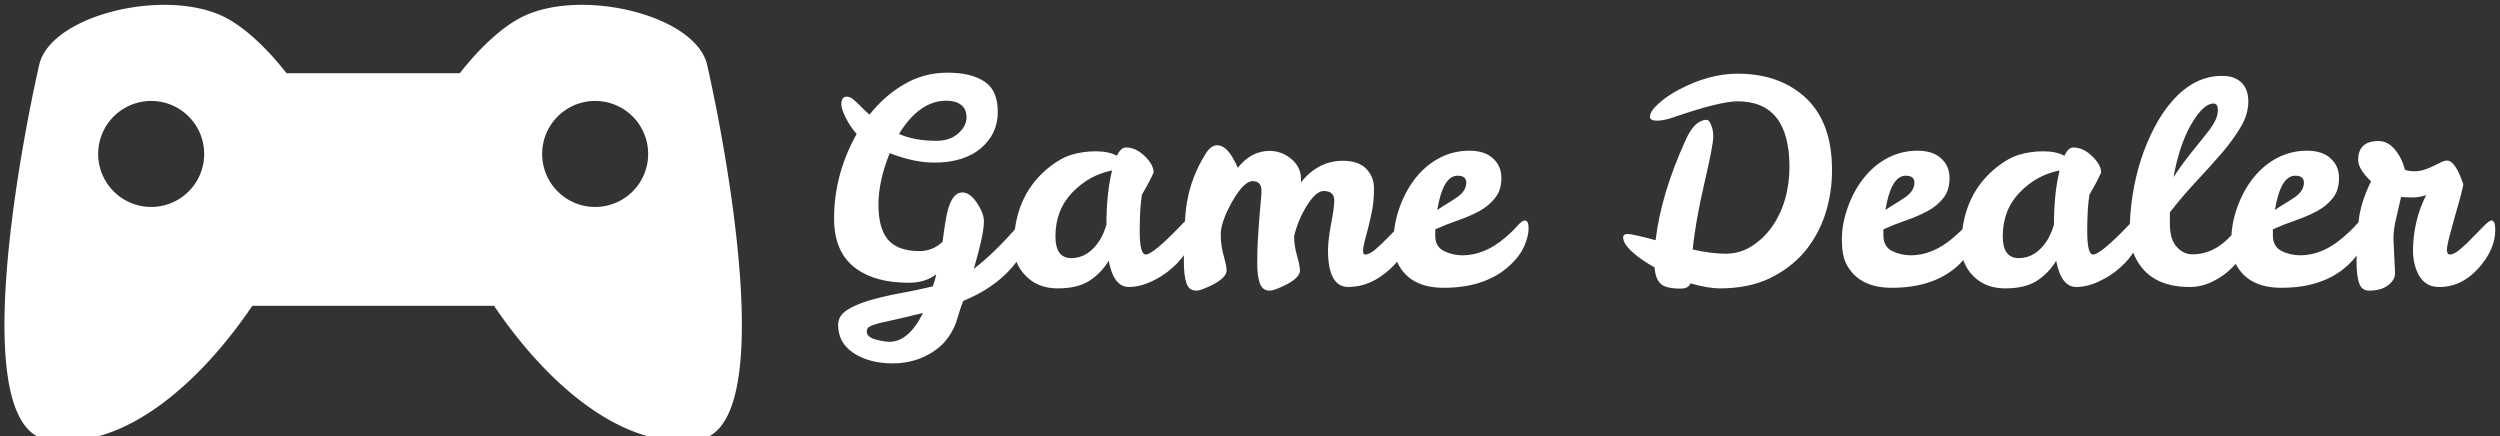 <svg data-v-423bf9ae="" xmlns="http://www.w3.org/2000/svg" viewBox="0 0 516 90" class="iconLeft"><rect x="0" y="0" width="516" height="90" fill="#333333" stroke="none"/><!----><!----><!----><g data-v-423bf9ae="" id="3dbeb7db-fa81-443e-bd0e-231f2fd61450" fill="white" transform="matrix(4.161,0,0,4.161,168.66,-1.061)"><path d="M3.60 7.85L3.60 7.85L3.60 7.85Q3.04 9.23 3.04 10.41L3.04 10.41L3.04 10.41Q3.04 11.59 3.52 12.15L3.52 12.15L3.52 12.15Q4.00 12.71 5.08 12.71L5.08 12.71L5.08 12.71Q5.73 12.71 6.22 12.25L6.22 12.25L6.22 12.25Q6.37 11.10 6.47 10.72L6.47 10.72L6.47 10.72Q6.71 9.80 7.20 9.80L7.20 9.80L7.20 9.80Q7.59 9.80 7.94 10.34L7.94 10.34L7.94 10.34Q8.29 10.88 8.27 11.26L8.27 11.26L8.27 11.26Q8.27 11.89 7.77 13.59L7.77 13.59L7.77 13.59Q8.75 12.85 10.02 11.40L10.02 11.40L10.02 11.40Q10.21 11.19 10.33 11.19L10.33 11.19L10.33 11.19Q10.53 11.19 10.53 11.65L10.53 11.65L10.53 11.65Q10.53 12.54 9.63 13.56L9.63 13.56L9.63 13.56Q8.74 14.57 7.25 15.18L7.25 15.18L7.25 15.18Q7.14 15.44 7.07 15.68L7.07 15.68L7.07 15.68Q7 15.92 6.89 16.25L6.89 16.25L6.89 16.25Q6.78 16.59 6.50 16.99L6.50 16.99L6.50 16.99Q6.22 17.39 5.80 17.67L5.80 17.67L5.80 17.67Q4.90 18.28 3.75 18.28L3.75 18.28L3.75 18.28Q2.59 18.28 1.81 17.77L1.81 17.77L1.81 17.77Q1.04 17.26 1.04 16.37L1.04 16.37L1.04 16.37Q1.04 15.93 1.46 15.65L1.46 15.65L1.46 15.65Q1.88 15.37 2.55 15.17L2.55 15.17L2.55 15.17Q3.22 14.97 4.06 14.81L4.06 14.81L4.06 14.81Q4.90 14.66 5.74 14.46L5.74 14.46L5.74 14.46Q5.85 14.14 5.91 13.86L5.91 13.86L5.91 13.86Q5.36 14.28 4.56 14.28L4.56 14.28L4.56 14.28Q2.90 14.28 1.95 13.59L1.95 13.59L1.95 13.59Q0.84 12.80 0.84 11.10L0.84 11.10L0.84 11.10Q0.84 8.89 1.96 6.90L1.96 6.90L1.96 6.90Q1.62 6.51 1.41 6.08L1.41 6.08L1.41 6.08Q1.20 5.66 1.20 5.43L1.20 5.43L1.20 5.43Q1.20 5.04 1.48 5.05L1.48 5.05L1.48 5.05Q1.67 5.05 1.90 5.28L1.90 5.28L1.90 5.28Q2.14 5.50 2.29 5.66L2.29 5.66L2.29 5.66Q2.44 5.81 2.60 5.94L2.60 5.94L2.60 5.94Q3.33 5.01 4.31 4.44L4.31 4.44L4.31 4.44Q5.29 3.86 6.47 3.86L6.47 3.86L6.47 3.86Q7.64 3.86 8.30 4.30L8.30 4.30L8.30 4.30Q8.96 4.73 8.96 5.81L8.96 5.81L8.96 5.81Q8.96 6.89 8.13 7.60L8.13 7.60L8.13 7.60Q7.29 8.32 5.81 8.32L5.81 8.32L5.81 8.32Q4.79 8.32 3.60 7.85ZM4.06 6.90L4.06 6.90L4.06 6.90Q4.83 7.24 5.92 7.24L5.92 7.24L5.92 7.24Q6.59 7.24 7 6.87L7 6.87L7 6.87Q7.41 6.51 7.41 6.08L7.41 6.08L7.41 6.08Q7.41 5.66 7.13 5.45L7.13 5.45L7.13 5.45Q6.86 5.25 6.41 5.25L6.41 5.25L6.41 5.25Q5.07 5.25 4.06 6.90ZM3.58 17.21L3.58 17.21L3.58 17.21Q4.54 17.21 5.25 15.78L5.25 15.78L5.25 15.78Q4.48 15.97 3.95 16.09L3.95 16.09L3.95 16.09Q3.42 16.20 3.09 16.28L3.09 16.28L3.09 16.28Q2.76 16.37 2.61 16.45L2.61 16.45L2.61 16.45Q2.46 16.53 2.46 16.69L2.46 16.69L2.46 16.69Q2.46 16.95 2.82 17.07L2.82 17.07L2.82 17.07Q3.18 17.19 3.58 17.21ZM18.42 11.14L18.42 11.14L18.42 11.14Q18.68 11.14 18.68 11.79L18.68 11.79L18.68 11.79Q18.68 12.14 18.38 12.63L18.38 12.63L18.38 12.63Q18.09 13.13 17.62 13.54L17.62 13.54L17.62 13.54Q17.15 13.96 16.58 14.22L16.58 14.22L16.58 14.22Q16.00 14.49 15.46 14.49L15.46 14.49L15.46 14.49Q14.71 14.49 14.46 13.19L14.46 13.19L14.46 13.19Q14.10 13.79 13.51 14.18L13.51 14.18L13.51 14.18Q12.92 14.56 11.93 14.56L11.93 14.56L11.93 14.56Q10.95 14.56 10.35 13.94L10.35 13.94L10.35 13.94Q9.74 13.33 9.76 12.45L9.76 12.45L9.76 12.45Q9.76 10.07 11.34 8.69L11.34 8.69L11.34 8.69Q12.01 8.12 12.59 7.94L12.59 7.94L12.59 7.94Q13.17 7.76 13.82 7.76L13.82 7.76L13.82 7.76Q14.46 7.76 14.87 7.98L14.87 7.98L14.87 7.98Q15.06 7.57 15.32 7.57L15.32 7.57L15.32 7.57Q15.81 7.57 16.25 8.00L16.25 8.00L16.25 8.00Q16.69 8.43 16.69 8.81L16.69 8.81L16.69 8.81Q16.49 9.27 16.11 9.91L16.11 9.91L16.11 9.91Q16.00 10.56 16.00 11.72L16.00 11.72L16.00 11.72Q16.00 12.88 16.30 12.88L16.30 12.88L16.30 12.88Q16.66 12.88 18.06 11.42L18.06 11.42L18.06 11.42Q18.31 11.14 18.42 11.14ZM11.82 11.98L11.82 11.98L11.82 11.98Q11.82 13.06 12.61 13.06L12.61 13.06L12.61 13.06Q13.47 13.05 14.03 12.15L14.03 12.15L14.03 12.15Q14.22 11.84 14.35 11.40L14.35 11.40L14.35 11.40Q14.35 9.83 14.63 8.71L14.63 8.71L14.63 8.71Q13.50 8.93 12.66 9.80L12.66 9.80L12.66 9.80Q11.82 10.67 11.82 11.98ZM25.65 10.19L25.65 10.19L25.65 10.19Q25.65 9.73 25.12 9.73L25.12 9.73L25.12 9.73Q24.75 9.73 24.30 10.44L24.30 10.44L24.30 10.44Q23.86 11.14 23.66 11.96L23.66 11.96L23.66 11.98L23.66 11.98Q23.66 12.46 23.81 12.96L23.81 12.96L23.81 12.96Q23.95 13.47 23.95 13.66L23.95 13.66L23.95 13.66Q23.95 14.14 22.76 14.60L22.76 14.60L22.76 14.60Q22.58 14.67 22.44 14.67L22.44 14.67L22.44 14.67Q22.09 14.67 21.96 14.31L21.96 14.31L21.96 14.31Q21.83 13.94 21.83 13.32L21.83 13.32L21.83 13.32Q21.83 12.70 21.86 12.14L21.86 12.14L21.86 12.14Q21.90 11.59 21.93 11.12L21.93 11.12L21.93 11.12Q21.97 10.65 22.00 10.30L22.00 10.30L22.00 10.30Q22.04 9.94 22.04 9.72L22.04 9.72L22.04 9.72Q22.04 9.24 21.60 9.24L21.60 9.24L21.60 9.24Q21.17 9.24 20.59 10.25L20.59 10.25L20.59 10.25Q20.02 11.27 20.02 11.87L20.02 11.87L20.02 11.87Q20.02 12.46 20.17 12.96L20.17 12.96L20.17 12.96Q20.31 13.47 20.31 13.66L20.31 13.66L20.31 13.66Q20.31 14.14 19.12 14.60L19.12 14.60L19.12 14.60Q18.94 14.67 18.80 14.67L18.80 14.67L18.80 14.67Q18.45 14.67 18.32 14.31L18.32 14.31L18.32 14.31Q18.19 13.94 18.19 13.19L18.19 13.19L18.19 13.19Q18.19 11.20 18.34 10.32L18.34 10.32L18.34 10.32Q18.55 9.02 19.29 7.85L19.29 7.85L19.29 7.85Q19.54 7.46 19.84 7.46L19.84 7.46L19.84 7.46Q20.30 7.46 20.69 8.22L20.69 8.22L20.69 8.22Q20.80 8.41 20.86 8.58L20.86 8.58L20.86 8.58Q21.53 7.74 22.44 7.74L22.44 7.74L22.44 7.74Q23.04 7.74 23.52 8.14L23.52 8.14L23.52 8.14Q24.00 8.54 24.00 9.14L24.00 9.14L24.00 9.30L24.00 9.30Q24.85 8.23 26.08 8.23L26.08 8.23L26.08 8.23Q26.84 8.23 27.23 8.62L27.23 8.62L27.23 8.62Q27.62 9.02 27.62 9.59L27.62 9.59L27.62 9.59Q27.62 10.16 27.54 10.63L27.54 10.63L27.54 10.63Q27.45 11.09 27.35 11.49L27.35 11.49L27.35 11.49Q27.24 11.90 27.16 12.21L27.16 12.21L27.16 12.21Q27.08 12.53 27.08 12.71L27.08 12.71L27.08 12.71Q27.08 12.88 27.19 12.88L27.19 12.88L27.19 12.88Q27.40 12.88 27.71 12.61L27.71 12.61L27.71 12.61Q28.01 12.35 28.32 12.03L28.32 12.03L28.32 12.03Q28.63 11.72 28.89 11.45L28.89 11.45L28.89 11.45Q29.15 11.19 29.25 11.19L29.25 11.19L29.25 11.19Q29.44 11.19 29.44 11.66L29.44 11.66L29.44 11.66Q29.44 12.64 28.45 13.57L28.45 13.57L28.45 13.57Q27.47 14.49 26.35 14.49L26.35 14.49L26.35 14.49Q25.34 14.49 25.34 12.66L25.34 12.66L25.34 12.66Q25.34 12.19 25.49 11.38L25.49 11.38L25.49 11.38Q25.65 10.57 25.65 10.19ZM32.00 12.92L32.00 12.92L32.00 12.92Q33.10 12.92 34.12 12.05L34.12 12.05L34.12 12.05Q34.50 11.73 34.73 11.46L34.73 11.46L34.73 11.46Q34.97 11.19 35.10 11.19L35.10 11.19L35.10 11.19Q35.29 11.19 35.29 11.58L35.29 11.58L35.29 11.58Q35.29 11.97 35.08 12.45L35.08 12.45L35.08 12.45Q34.87 12.94 34.38 13.40L34.38 13.40L34.38 13.40Q33.18 14.53 31.08 14.53L31.08 14.53L31.08 14.53Q29.41 14.53 28.81 13.33L28.81 13.33L28.81 13.33Q28.60 12.91 28.60 12.12L28.60 12.12L28.60 12.12Q28.60 11.34 28.91 10.49L28.91 10.49L28.91 10.49Q29.22 9.65 29.73 9.03L29.73 9.03L29.73 9.03Q30.24 8.41 30.91 8.07L30.91 8.07L30.91 8.07Q31.58 7.73 32.35 7.73L32.35 7.73L32.35 7.73Q33.11 7.73 33.52 8.11L33.52 8.11L33.52 8.11Q33.94 8.48 33.94 9.09L33.94 9.09L33.94 9.09Q33.94 9.69 33.63 10.07L33.63 10.07L33.63 10.07Q33.33 10.46 32.86 10.72L32.86 10.72L32.86 10.72Q32.38 10.98 31.80 11.18L31.80 11.18L31.80 11.18Q31.22 11.38 30.66 11.63L30.66 11.63L30.66 11.98L30.66 11.98Q30.67 12.49 31.08 12.70L31.08 12.70L31.08 12.70Q31.49 12.91 32.00 12.92ZM31.77 8.97L31.77 8.97L31.77 8.97Q31.04 8.97 30.76 10.67L30.76 10.67L30.76 10.67Q31.05 10.47 31.31 10.32L31.31 10.32L31.31 10.32Q31.57 10.16 31.77 10.02L31.77 10.02L31.77 10.02Q32.19 9.72 32.20 9.32L32.20 9.32L32.20 9.32Q32.20 8.97 31.77 8.97ZM39.98 12.03L39.98 12.03Q39.98 11.86 40.21 11.86L40.21 11.86L40.21 11.86Q40.43 11.86 41.59 12.17L41.59 12.17L41.59 12.17Q41.86 9.87 43.09 7.18L43.09 7.18L43.09 7.18Q43.53 6.20 44.13 6.20L44.13 6.20L44.13 6.20Q44.24 6.20 44.34 6.44L44.34 6.44L44.34 6.44Q44.45 6.68 44.45 7.03L44.45 7.03L44.45 7.03Q44.45 7.45 44.01 9.34L44.01 9.34L44.01 9.34Q43.57 11.23 43.43 12.63L43.43 12.63L43.43 12.63Q44.35 12.84 45.06 12.84L45.06 12.84L45.06 12.84Q45.77 12.84 46.35 12.47L46.35 12.47L46.35 12.47Q46.94 12.10 47.36 11.51L47.36 11.51L47.36 11.51Q48.23 10.26 48.23 8.51L48.23 8.51L48.23 8.51Q48.22 5.28 45.65 5.28L45.65 5.28L45.65 5.28Q44.74 5.29 42.43 6.09L42.43 6.09L42.43 6.09Q41.99 6.24 41.65 6.24L41.65 6.24L41.65 6.24Q41.31 6.24 41.31 6.05L41.31 6.05L41.31 6.05Q41.31 5.78 41.71 5.42L41.71 5.42L41.71 5.42Q42.10 5.05 42.71 4.72L42.71 4.72L42.71 4.72Q44.23 3.91 45.65 3.91L45.65 3.91L45.65 3.91Q47.61 3.91 48.87 4.96L48.87 4.96L48.87 4.96Q50.36 6.20 50.34 8.74L50.34 8.74L50.34 8.74Q50.34 9.81 50.01 10.86L50.01 10.86L50.01 10.86Q49.67 11.91 48.99 12.73L48.99 12.73L48.99 12.73Q48.30 13.55 47.25 14.06L47.25 14.06L47.25 14.06Q46.20 14.56 44.77 14.56L44.77 14.56L44.77 14.56Q44.20 14.56 43.32 14.31L43.32 14.31L43.32 14.31Q43.22 14.57 42.83 14.57L42.83 14.57L42.83 14.57Q42.10 14.57 41.84 14.33L41.84 14.33L41.84 14.33Q41.58 14.08 41.54 13.52L41.54 13.52L41.54 13.52Q40.87 13.15 40.42 12.74L40.42 12.74L40.42 12.74Q39.98 12.33 39.98 12.03L39.98 12.03ZM54.24 12.92L54.24 12.92L54.24 12.92Q55.33 12.92 56.35 12.05L56.35 12.05L56.35 12.05Q56.73 11.73 56.97 11.46L56.97 11.46L56.97 11.46Q57.20 11.19 57.33 11.19L57.33 11.19L57.33 11.19Q57.53 11.19 57.53 11.58L57.53 11.58L57.53 11.58Q57.53 11.97 57.32 12.45L57.32 12.45L57.32 12.45Q57.11 12.94 56.62 13.40L56.62 13.40L56.62 13.40Q55.41 14.53 53.31 14.53L53.31 14.53L53.31 14.53Q51.65 14.53 51.04 13.33L51.04 13.33L51.04 13.33Q50.83 12.91 50.83 12.12L50.83 12.12L50.83 12.12Q50.83 11.34 51.14 10.49L51.14 10.49L51.14 10.49Q51.45 9.65 51.96 9.03L51.96 9.03L51.96 9.03Q52.47 8.41 53.14 8.07L53.14 8.07L53.14 8.07Q53.82 7.73 54.58 7.73L54.58 7.73L54.58 7.73Q55.34 7.73 55.75 8.11L55.75 8.11L55.75 8.11Q56.17 8.48 56.17 9.09L56.17 9.09L56.17 9.09Q56.17 9.69 55.87 10.07L55.87 10.07L55.87 10.07Q55.57 10.46 55.09 10.72L55.09 10.72L55.09 10.72Q54.61 10.98 54.03 11.18L54.03 11.18L54.03 11.18Q53.45 11.38 52.89 11.63L52.89 11.63L52.89 11.98L52.89 11.98Q52.91 12.49 53.31 12.70L53.31 12.70L53.31 12.70Q53.72 12.91 54.24 12.92ZM54.00 8.97L54.00 8.97L54.00 8.97Q53.27 8.97 52.99 10.67L52.99 10.67L52.99 10.67Q53.28 10.47 53.54 10.32L53.54 10.32L53.54 10.32Q53.80 10.16 54.00 10.02L54.00 10.02L54.00 10.02Q54.42 9.72 54.43 9.32L54.43 9.32L54.43 9.32Q54.43 8.97 54.00 8.97ZM65.42 11.14L65.42 11.14L65.42 11.14Q65.67 11.14 65.67 11.79L65.67 11.79L65.67 11.79Q65.67 12.14 65.38 12.63L65.38 12.63L65.38 12.63Q65.09 13.13 64.62 13.54L64.62 13.54L64.62 13.54Q64.15 13.96 63.57 14.22L63.57 14.22L63.57 14.22Q63.00 14.49 62.45 14.49L62.45 14.49L62.45 14.49Q61.71 14.49 61.46 13.19L61.46 13.19L61.46 13.19Q61.10 13.79 60.51 14.18L60.51 14.18L60.51 14.18Q59.92 14.56 58.93 14.56L58.93 14.56L58.93 14.56Q57.95 14.56 57.34 13.94L57.34 13.94L57.34 13.94Q56.74 13.33 56.76 12.45L56.76 12.45L56.76 12.45Q56.76 10.07 58.34 8.69L58.34 8.69L58.34 8.69Q59.01 8.12 59.59 7.94L59.59 7.94L59.59 7.94Q60.17 7.76 60.82 7.76L60.82 7.76L60.82 7.76Q61.46 7.76 61.87 7.98L61.87 7.98L61.87 7.98Q62.06 7.57 62.31 7.57L62.31 7.57L62.31 7.57Q62.80 7.57 63.24 8.00L63.24 8.00L63.24 8.00Q63.69 8.43 63.69 8.81L63.69 8.81L63.69 8.81Q63.49 9.27 63.11 9.91L63.11 9.91L63.11 9.91Q63.00 10.56 63.00 11.72L63.00 11.72L63.00 11.72Q63.00 12.88 63.29 12.88L63.29 12.88L63.29 12.88Q63.66 12.88 65.06 11.42L65.06 11.42L65.06 11.42Q65.31 11.14 65.42 11.14ZM58.81 11.98L58.81 11.98L58.81 11.98Q58.81 13.06 59.61 13.06L59.61 13.06L59.61 13.06Q60.47 13.05 61.03 12.15L61.03 12.15L61.03 12.15Q61.22 11.84 61.35 11.40L61.35 11.40L61.35 11.40Q61.35 9.83 61.63 8.71L61.63 8.71L61.63 8.71Q60.49 8.93 59.65 9.80L59.65 9.80L59.65 9.80Q58.81 10.67 58.81 11.98ZM68.10 14.49L68.10 14.49L68.10 14.49Q66.09 14.50 65.37 12.99L65.37 12.99L65.37 12.99Q65.11 12.46 65.11 11.66L65.11 11.66L65.11 11.66Q65.11 10.85 65.25 9.94L65.25 9.94L65.25 9.94Q65.53 8.12 66.33 6.58L66.33 6.58L66.33 6.58Q66.74 5.80 67.24 5.24L67.24 5.24L67.24 5.24Q68.35 4.00 69.71 4.02L69.71 4.02L69.71 4.02Q70.31 4.02 70.65 4.35L70.65 4.35L70.65 4.35Q70.99 4.68 70.99 5.29L70.99 5.29L70.99 5.29Q70.99 5.91 70.63 6.53L70.63 6.53L70.63 6.53Q70.27 7.15 69.70 7.82L69.70 7.82L69.70 7.82Q69.13 8.48 68.45 9.21L68.45 9.21L68.45 9.21Q67.76 9.94 67.10 10.79L67.10 10.79L67.10 11.35L67.10 11.35Q67.10 12.14 67.44 12.50L67.44 12.50L67.44 12.50Q67.77 12.87 68.22 12.87L68.22 12.87L68.22 12.87Q69.43 12.87 70.35 11.68L70.35 11.68L70.35 11.68Q70.73 11.19 70.92 11.19L70.92 11.19L70.92 11.19Q71.12 11.19 71.12 11.66L71.12 11.66L71.12 11.66Q71.12 12.14 70.86 12.63L70.86 12.63L70.86 12.63Q70.60 13.13 70.18 13.54L70.18 13.54L70.18 13.54Q69.76 13.96 69.22 14.22L69.22 14.22L69.22 14.22Q68.67 14.49 68.10 14.49ZM68.85 6.97L68.85 6.97L68.85 6.97Q69.15 6.61 69.31 6.31L69.31 6.31L69.31 6.31Q69.48 6.02 69.48 5.71L69.48 5.71L69.48 5.71Q69.48 5.39 69.26 5.39L69.26 5.39L69.26 5.39Q68.77 5.39 68.17 6.40L68.17 6.40L68.17 6.40Q67.58 7.41 67.28 9.04L67.28 9.04L67.28 9.04Q67.76 8.32 68.16 7.83L68.16 7.83L68.16 7.83Q68.56 7.34 68.85 6.97ZM73.56 12.92L73.56 12.92L73.56 12.92Q74.65 12.92 75.67 12.05L75.67 12.05L75.67 12.05Q76.05 11.73 76.29 11.46L76.29 11.46L76.29 11.46Q76.52 11.19 76.65 11.19L76.65 11.19L76.65 11.19Q76.85 11.19 76.85 11.58L76.85 11.58L76.85 11.58Q76.85 11.97 76.64 12.45L76.64 12.45L76.64 12.45Q76.43 12.94 75.94 13.40L75.94 13.40L75.94 13.40Q74.73 14.53 72.63 14.53L72.63 14.53L72.63 14.53Q70.97 14.53 70.36 13.33L70.36 13.33L70.36 13.33Q70.15 12.91 70.15 12.12L70.15 12.12L70.15 12.12Q70.15 11.34 70.46 10.49L70.46 10.49L70.46 10.49Q70.77 9.65 71.28 9.03L71.28 9.03L71.28 9.03Q71.79 8.41 72.46 8.07L72.46 8.07L72.46 8.07Q73.14 7.73 73.90 7.73L73.90 7.73L73.90 7.73Q74.66 7.73 75.07 8.11L75.07 8.11L75.07 8.11Q75.49 8.48 75.49 9.09L75.49 9.09L75.49 9.09Q75.49 9.69 75.19 10.07L75.19 10.07L75.19 10.07Q74.89 10.46 74.41 10.72L74.41 10.72L74.41 10.72Q73.93 10.98 73.35 11.18L73.35 11.18L73.35 11.18Q72.77 11.38 72.21 11.63L72.21 11.63L72.21 11.98L72.21 11.98Q72.23 12.49 72.63 12.70L72.63 12.70L72.63 12.70Q73.04 12.91 73.56 12.92ZM73.32 8.97L73.32 8.97L73.32 8.97Q72.59 8.97 72.31 10.67L72.31 10.67L72.31 10.67Q72.60 10.47 72.86 10.32L72.86 10.32L72.86 10.32Q73.12 10.16 73.32 10.02L73.32 10.02L73.32 10.02Q73.74 9.72 73.75 9.32L73.75 9.32L73.75 9.32Q73.75 8.97 73.32 8.97ZM78.19 12.10L78.19 12.10L78.27 13.80L78.27 13.80Q78.27 14.14 77.92 14.41L77.92 14.41L77.92 14.41Q77.57 14.67 76.97 14.67L76.97 14.67L76.97 14.67Q76.62 14.67 76.49 14.31L76.49 14.31L76.49 14.31Q76.36 13.94 76.36 13.24L76.36 13.24L76.36 13.24Q76.36 11.77 76.50 10.94L76.50 10.94L76.50 10.94Q76.65 10.11 77.08 9.25L77.08 9.25L77.08 9.25Q76.44 8.64 76.44 8.19L76.44 8.19L76.44 8.19Q76.44 7.25 77.45 7.25L77.45 7.25L77.45 7.25Q77.97 7.25 78.36 7.80L78.36 7.80L78.36 7.80Q78.64 8.18 78.76 8.68L78.76 8.68L78.76 8.68Q78.96 8.75 79.25 8.75L79.25 8.75L79.25 8.75Q79.66 8.75 80.19 8.48L80.19 8.48L80.56 8.30L80.56 8.30Q80.72 8.22 80.85 8.22L80.85 8.22L80.85 8.22Q81.26 8.22 81.66 9.41L81.66 9.41L81.66 9.41Q81.54 9.95 81.39 10.46L81.39 10.46L81.39 10.46Q81.24 10.96 81.05 11.68L81.05 11.68L81.05 11.68Q80.85 12.39 80.84 12.63L80.84 12.63L80.84 12.63Q80.84 12.88 80.99 12.88L80.99 12.88L80.99 12.88Q81.20 12.88 81.51 12.61L81.51 12.61L81.51 12.61Q81.82 12.35 82.12 12.03L82.12 12.03L82.12 12.03Q82.43 11.72 82.69 11.45L82.69 11.45L82.69 11.45Q82.95 11.19 83.05 11.19L83.05 11.19L83.05 11.19Q83.24 11.19 83.24 11.66L83.24 11.66L83.24 11.66Q83.24 12.63 82.40 13.57L82.40 13.57L82.40 13.57Q81.55 14.50 80.46 14.49L80.46 14.49L80.46 14.49Q79.81 14.49 79.49 13.97L79.49 13.97L79.49 13.97Q79.17 13.45 79.16 12.71L79.16 12.71L79.16 12.71Q79.16 11.24 79.81 9.93L79.81 9.93L79.81 9.93Q79.51 10.05 79.12 10.05L79.12 10.05L79.12 10.05Q78.74 10.05 78.57 10.02L78.57 10.02L78.57 10.02Q78.44 10.56 78.32 11.10L78.32 11.10L78.32 11.10Q78.19 11.63 78.19 12.10Z"></path></g><!----><g data-v-423bf9ae="" id="fd515d00-b809-4fd0-add4-224161a50b76" transform="matrix(1.522,0,0,1.522,0.922,1)" stroke="none" fill="white"><path d="M95.295 8.155C93.763 1.389 78.214-2.362 70.184 1.646c-2.884 1.44-5.986 4.477-8.433 7.626H38.25c-2.447-3.149-5.549-6.186-8.433-7.626-8.031-4.008-23.58-.257-25.112 6.509C2.247 19.002-5.129 57.326 5.869 58.98c10.235 1.54 20.609-7.624 27.742-18.169H66.39C73.522 51.356 83.897 60.52 94.131 58.98c10.998-1.654 3.622-39.978 1.164-50.825zM19.896 27.408a7.188 7.188 0 1 1 0-14.376 7.188 7.188 0 0 1 0 14.376zm60.208 0a7.188 7.188 0 1 1 7.188-7.188 7.186 7.186 0 0 1-7.188 7.188z"></path></g><!----></svg>